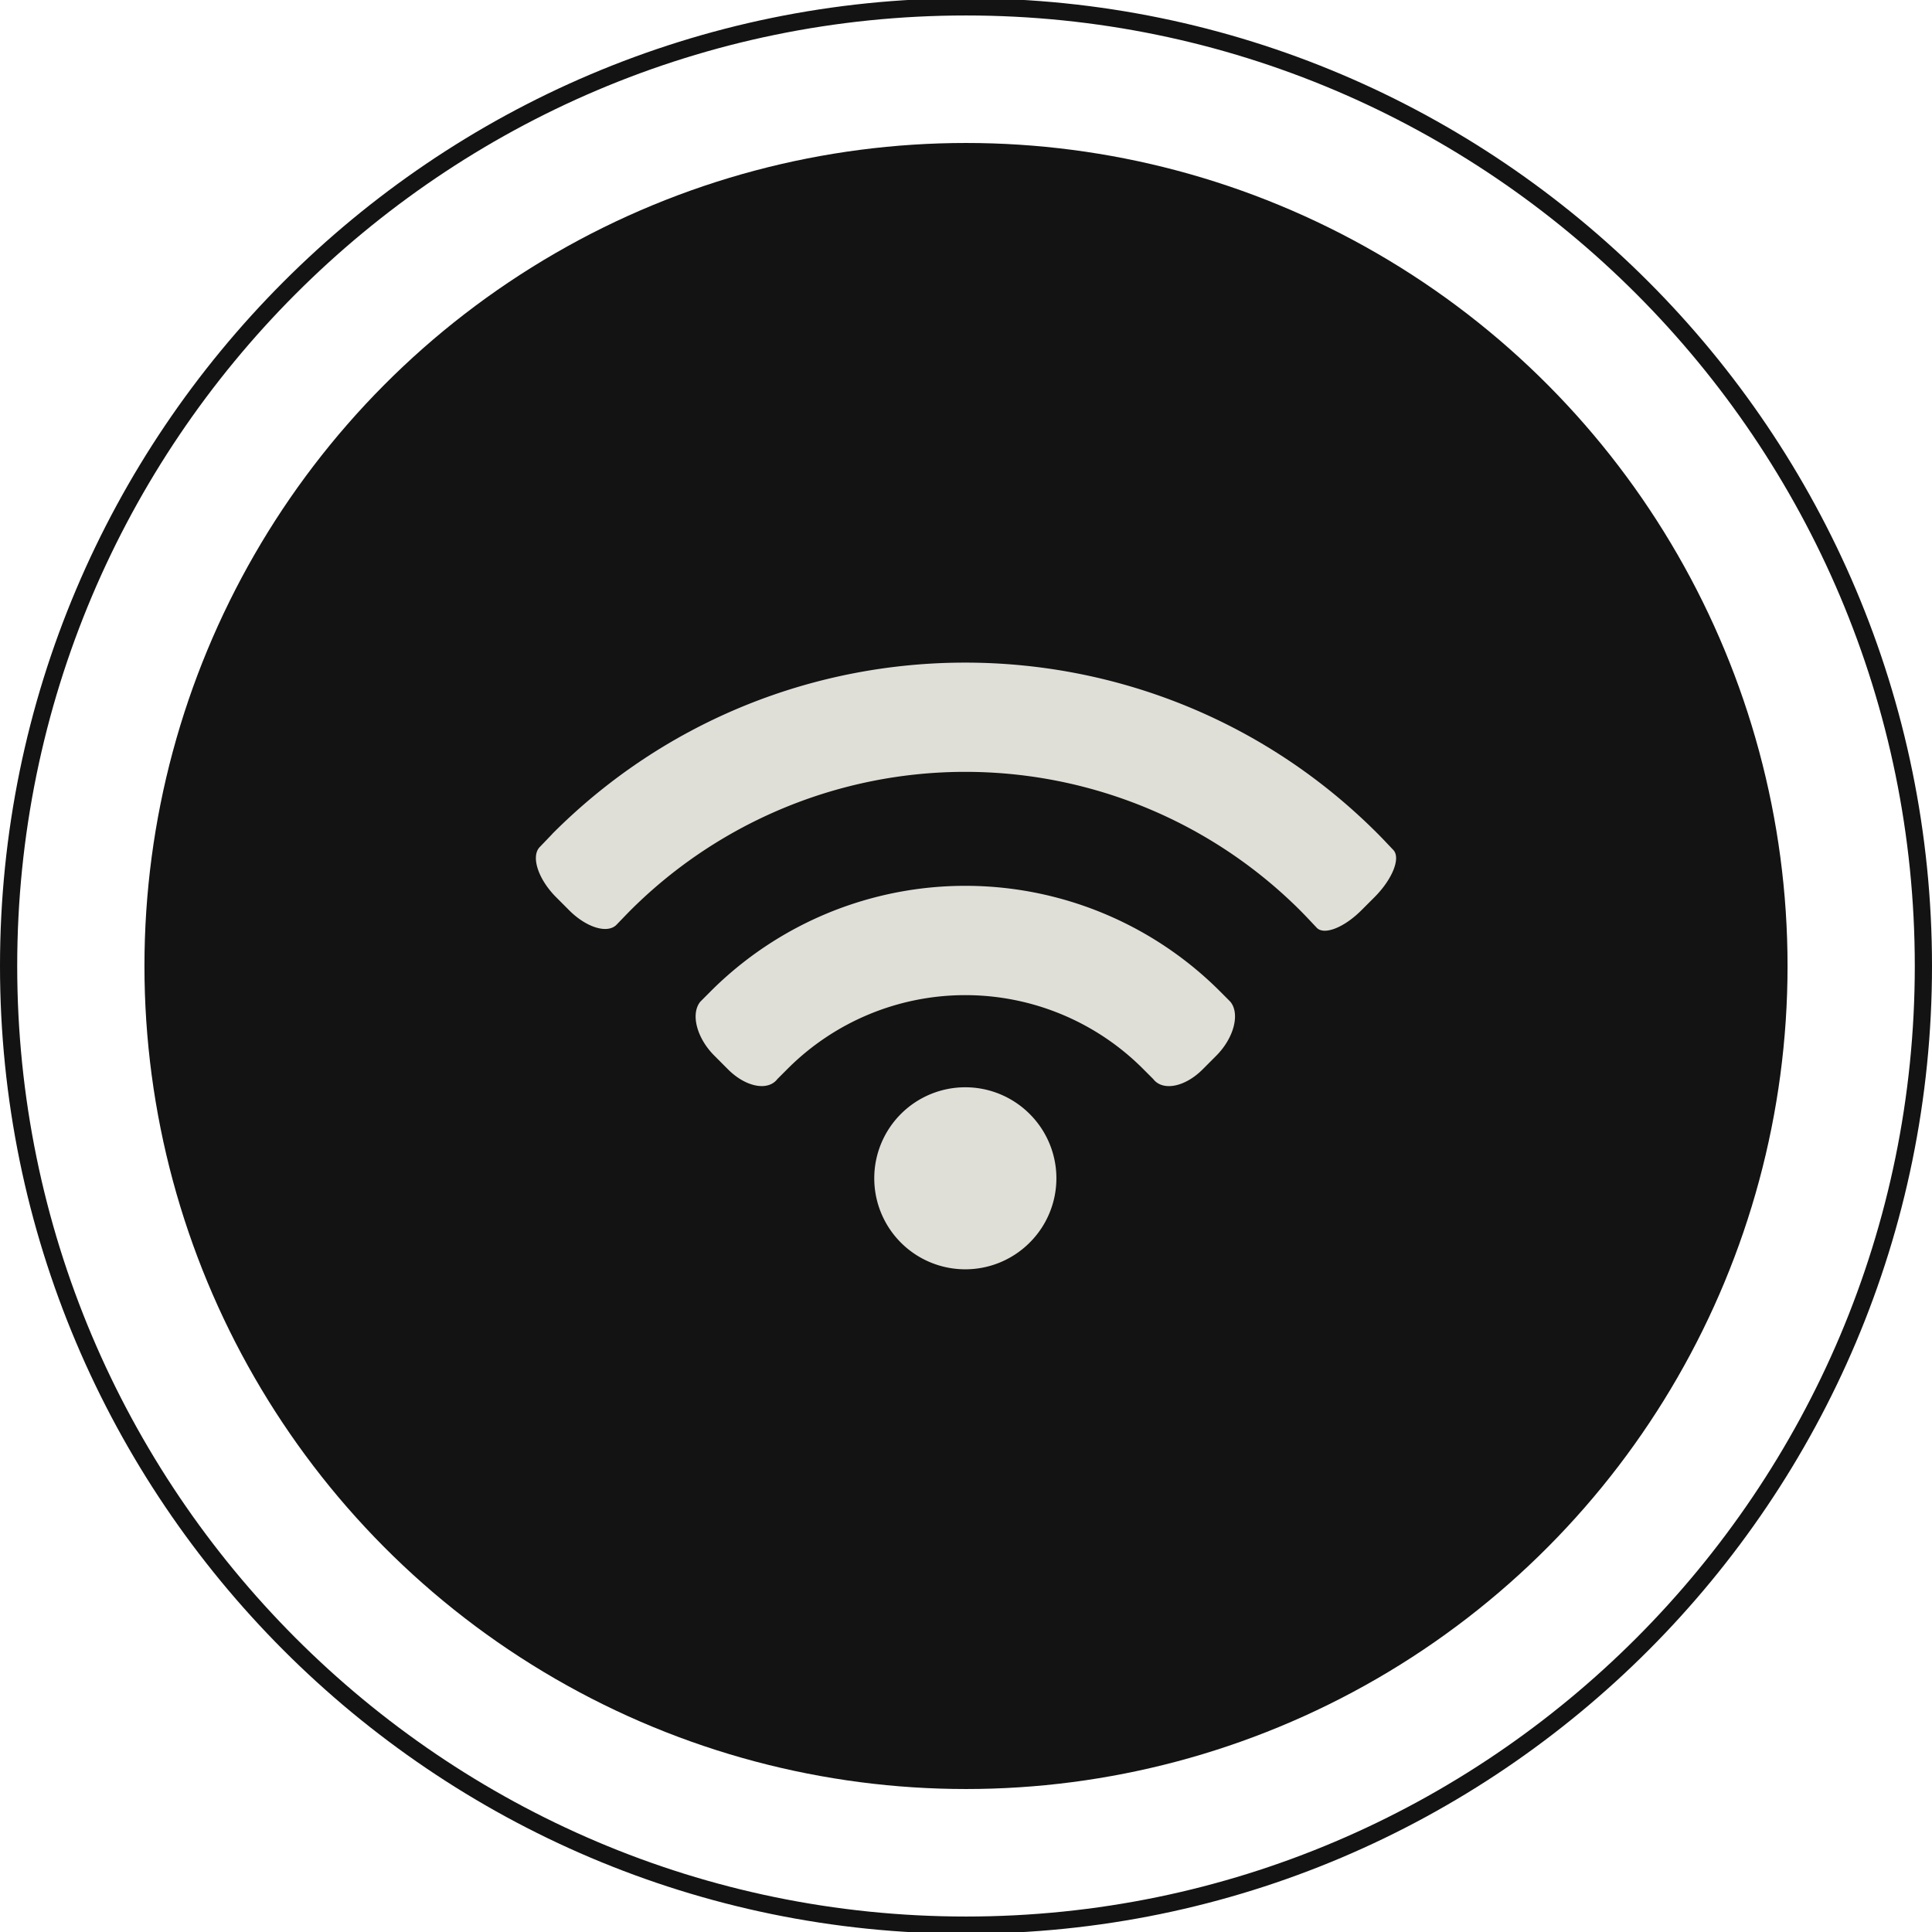 <svg id="Layer_1" data-name="Layer 1" xmlns="http://www.w3.org/2000/svg" viewBox="0 0 512 512"><title>wifi-flat</title><path d="M256,510.18C116.1,510.18,2.28,396.16,2.28,256S116.1,1.82,256,1.82,509.72,115.84,509.72,256,395.9,510.18,256,510.18Z" fill="none" stroke="#131313" stroke-miterlimit="10" stroke-width="4.56"/><ellipse cx="256" cy="256" rx="217.72" ry="218.11" fill="#131313"/><path d="M208.76,283.21a66.55,66.55,0,0,1,94.11,0l2.74,2.74c2.52,3.29,8.41,2.15,13.1-2.55l3.61-3.62c4.69-4.7,6.36-11.15,3.72-14.33l-2.72-2.73a95.44,95.44,0,0,0-135,0l-2.71,2.72c-2.64,3.19-1,9.64,3.71,14.33l3.61,3.62c4.69,4.7,10.59,5.85,13.1,2.55Z" fill="#e0dfd7"/><path d="M272.85,329.33a24.12,24.12,0,1,1,0-34.14A24.06,24.06,0,0,1,272.85,329.33Z" fill="#e0dfd7"/><path d="M145.11,222.32l-2.17,2.26c-2.25,2.56-.25,8.49,4.43,13.18l3.47,3.48c4.68,4.69,10.39,6.34,12.7,3.66l2.26-2.34c.39-.41.78-.8,1.18-1.21a125.61,125.61,0,0,1,177.66,0q1.23,1.24,2.41,2.5l1.81,1.92c1.88,2.19,7.24.15,11.93-4.54l3.47-3.47c4.68-4.69,7-10.31,5-12.49l-1.83-1.93c-.78-.83-1.58-1.66-2.39-2.47-60.26-60.36-158.29-60.36-218.56,0C146.06,221.35,145.57,221.83,145.11,222.32Z" fill="#e0dfd7"/></svg>